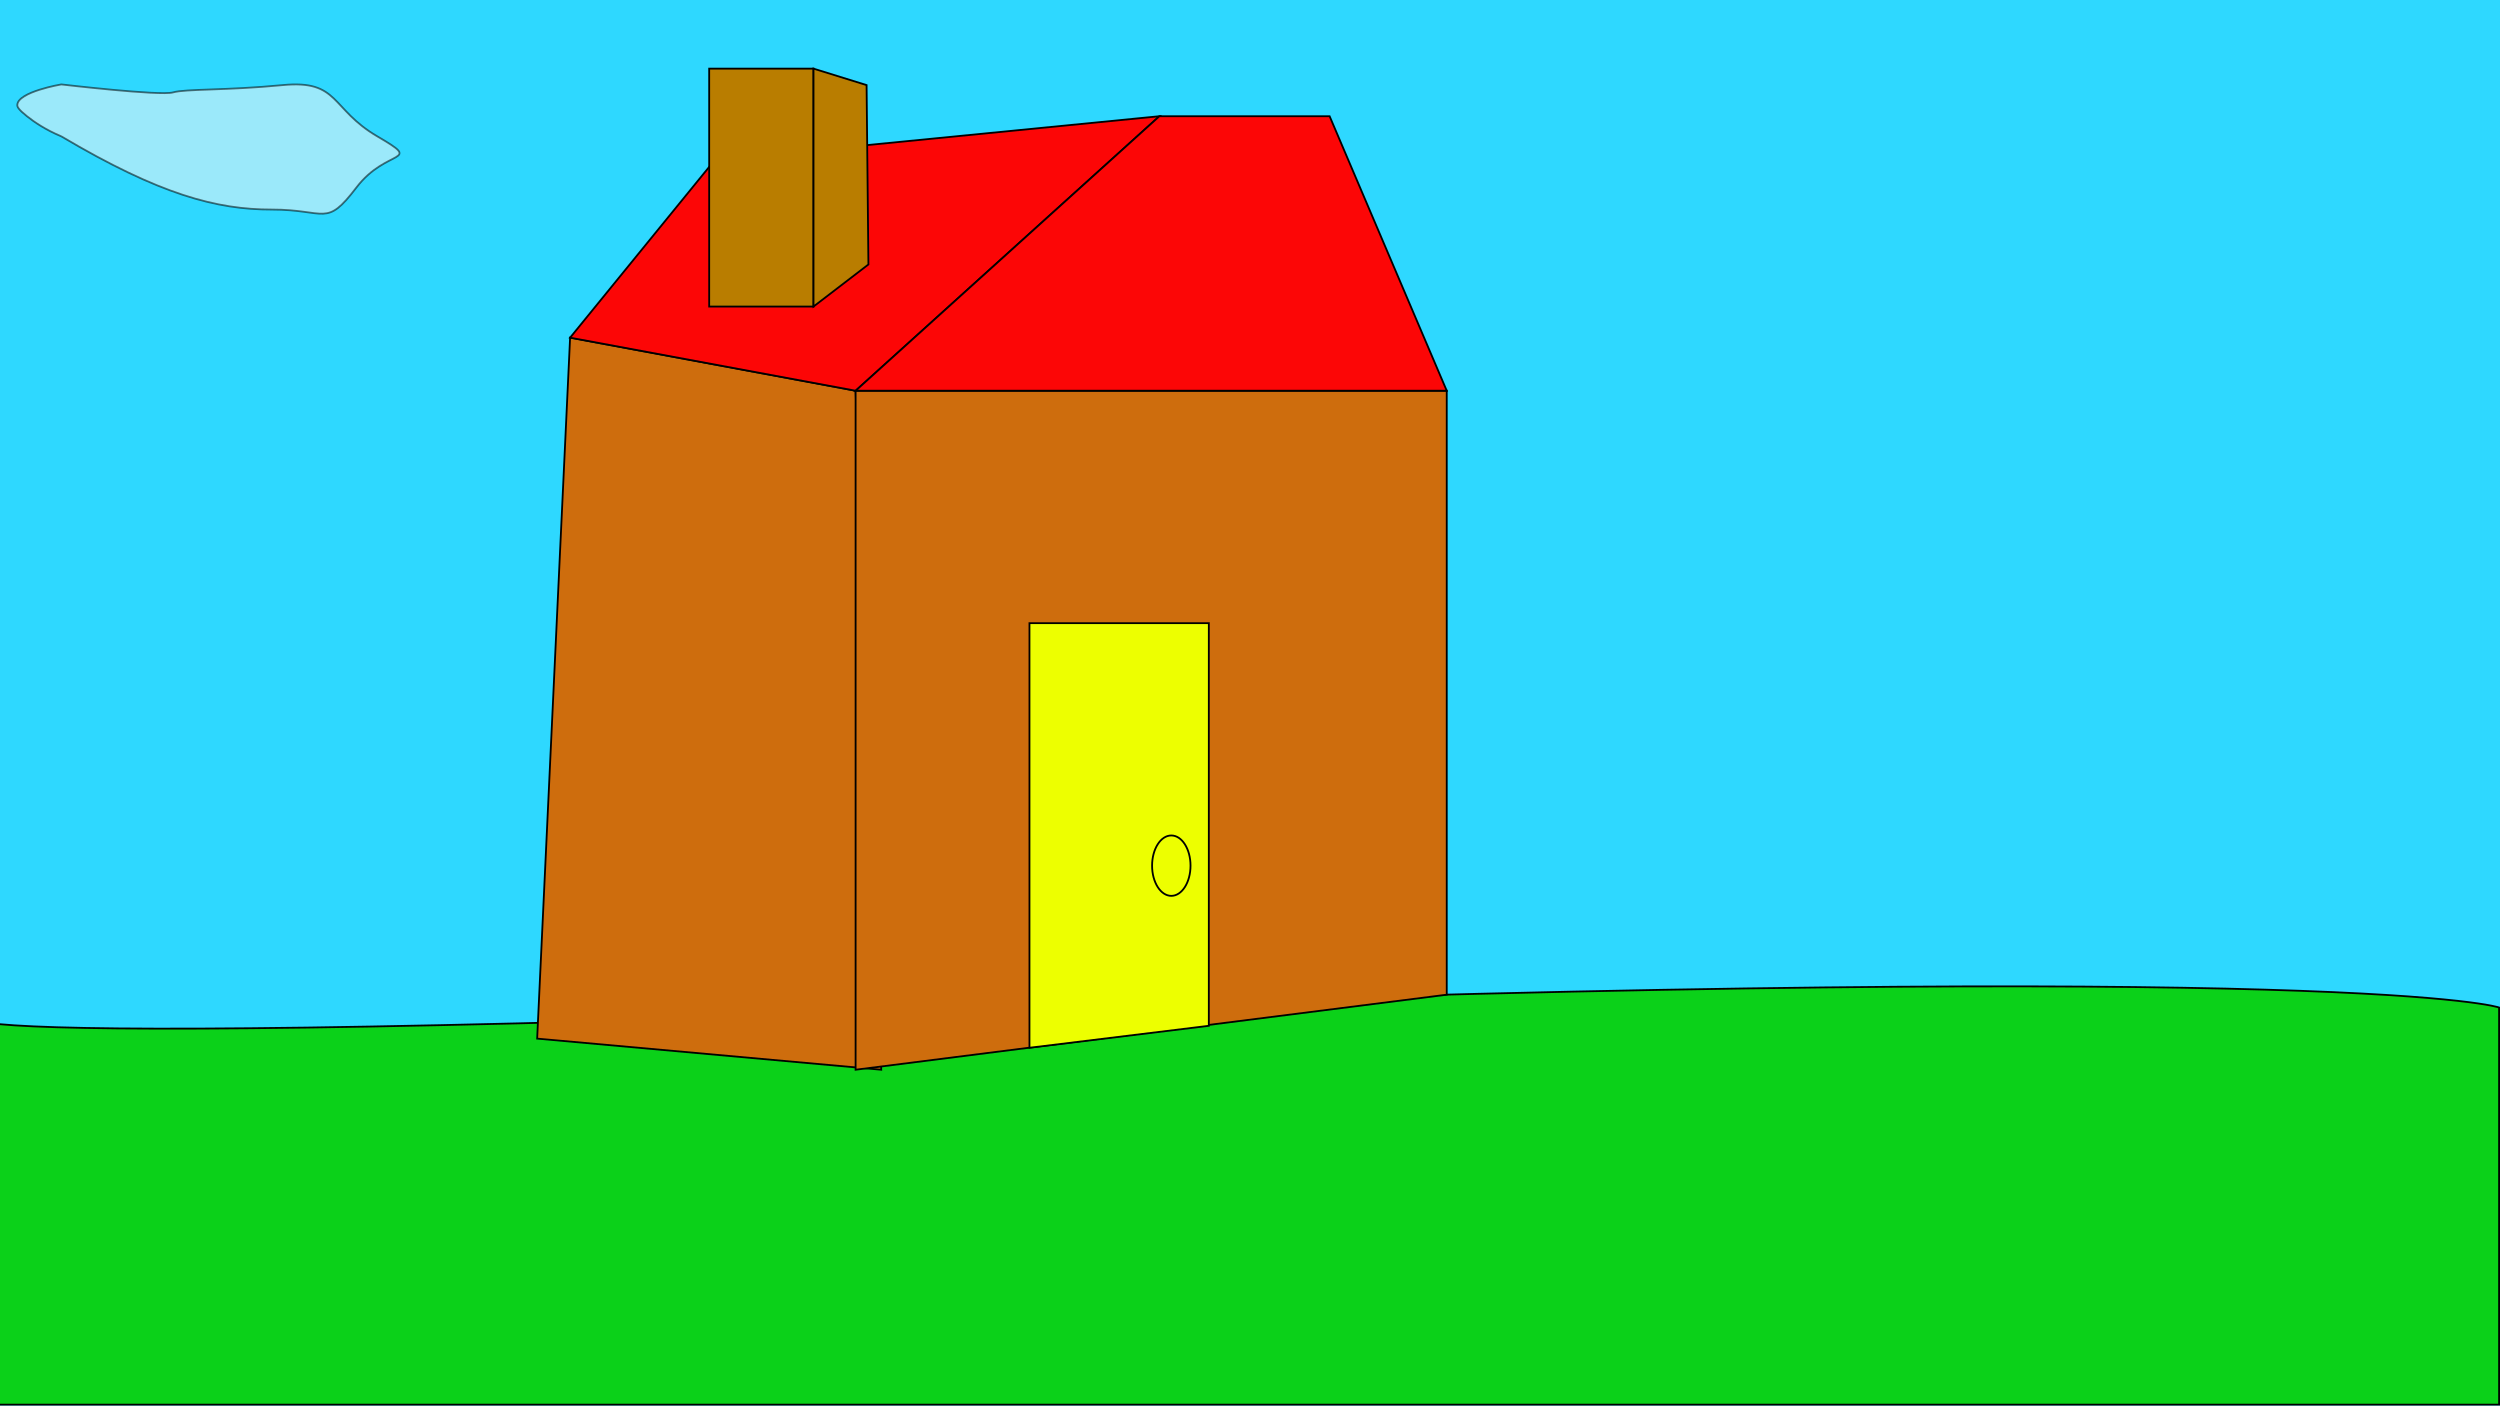 <?xml version="1.0" encoding="utf-8"?>
<!-- Generator: Adobe Illustrator 26.5.0, SVG Export Plug-In . SVG Version: 6.00 Build 0)  -->
<svg version="1.1" xmlns="http://www.w3.org/2000/svg" xmlns:xlink="http://www.w3.org/1999/xlink" x="0px" y="0px"
	 viewBox="0 0 1366 768" style="enable-background:new 0 0 1366 768;" xml:space="preserve">
<style type="text/css">
	.st0{fill:#2ED8FF;}
	.st1{fill:#0BD119;stroke:#000000;stroke-miterlimit:10;}
	.st2{fill:#CE6D0D;stroke:#000000;stroke-miterlimit:10;}
	.st3{fill:#FC0606;stroke:#000000;stroke-miterlimit:10;}
	.st4{fill:#B97D00;stroke:#000000;stroke-miterlimit:10;}
	.st5{opacity:0.54;fill:#F9F8F7;stroke:#000000;stroke-miterlimit:10;}
	.st6{fill:#EDFF00;stroke:#000000;stroke-miterlimit:10;}
</style>
<g id="Capa_1">
	<g>
		<rect x="-7.5" y="-8.5" class="st0" width="1389" height="793"/>
		<path d="M1381-8v792H-7V-8H1381 M1382-9H-8v794h1390V-9L1382-9z"/>
	</g>
	<path class="st1" d="M873.5,524.5"/>
	<path class="st1" d="M1365.5,550.5v217H-0.5v-217c0,0-165.43,26,563.79,0S1365.5,550.5,1365.5,550.5z"/>
</g>
<g id="Capa_2">
	<path class="st2" d="M467.5,213.5c-52-9.67-104-19.33-156-29c-6,127.67-12,255.33-18,383c62.67,5.67,125.33,11.33,188,17
		C476.83,460.83,472.17,337.17,467.5,213.5z"/>
	<path class="st2" d="M790.5,543.5c-107.67,13.67-215.33,27.33-323,41v-371h323C790.5,323.5,790.5,433.5,790.5,543.5z"/>
	<path class="st3" d="M633.5,63.5c-81,8-162,16-243,24c-26.33,32.33-52.67,64.67-79,97c52,9.67,104,19.33,156,29
		C522.83,163.5,578.17,113.5,633.5,63.5z"/>
	<path class="st3" d="M633.5,63.5c31,0,62,0,93,0c21.33,50,42.67,100,64,150c-107.67,0-215.33,0-323,0
		C522.83,163.5,578.17,113.5,633.5,63.5z"/>
	<path class="st4" d="M-61.5,220.5"/>
	<rect x="387.5" y="37.5" class="st4" width="57" height="130"/>
	<path class="st4" d="M473.5,46.5c-9.67-3-19.33-6-29-9c0,43.33,0,86.67,0,130c10-7.67,20-15.33,30-23
		C474.17,111.83,473.83,79.17,473.5,46.5z"/>
	<path class="st5" d="M33.5,74.5c54,32,85,40,115,40s29.43,10,46.21-12s37.07-13,11.43-28s-20.64-31-51.64-28s-53,2-60,4
		s-61-4.37-61-4.37c0,0-23.81,4.03-24.04,11.23c-0.03,0.96,0.42,2.29,5.26,6.14C18.73,66.69,24.89,70.91,33.5,74.5"/>
	<path class="st6" d="M660.5,340.5h-98v232c32.67-4,65.33-8,98-12C660.5,487.17,660.5,413.83,660.5,340.5z"/>
	<ellipse class="st6" cx="640" cy="473" rx="10.5" ry="16.5"/>
</g>
</svg>
